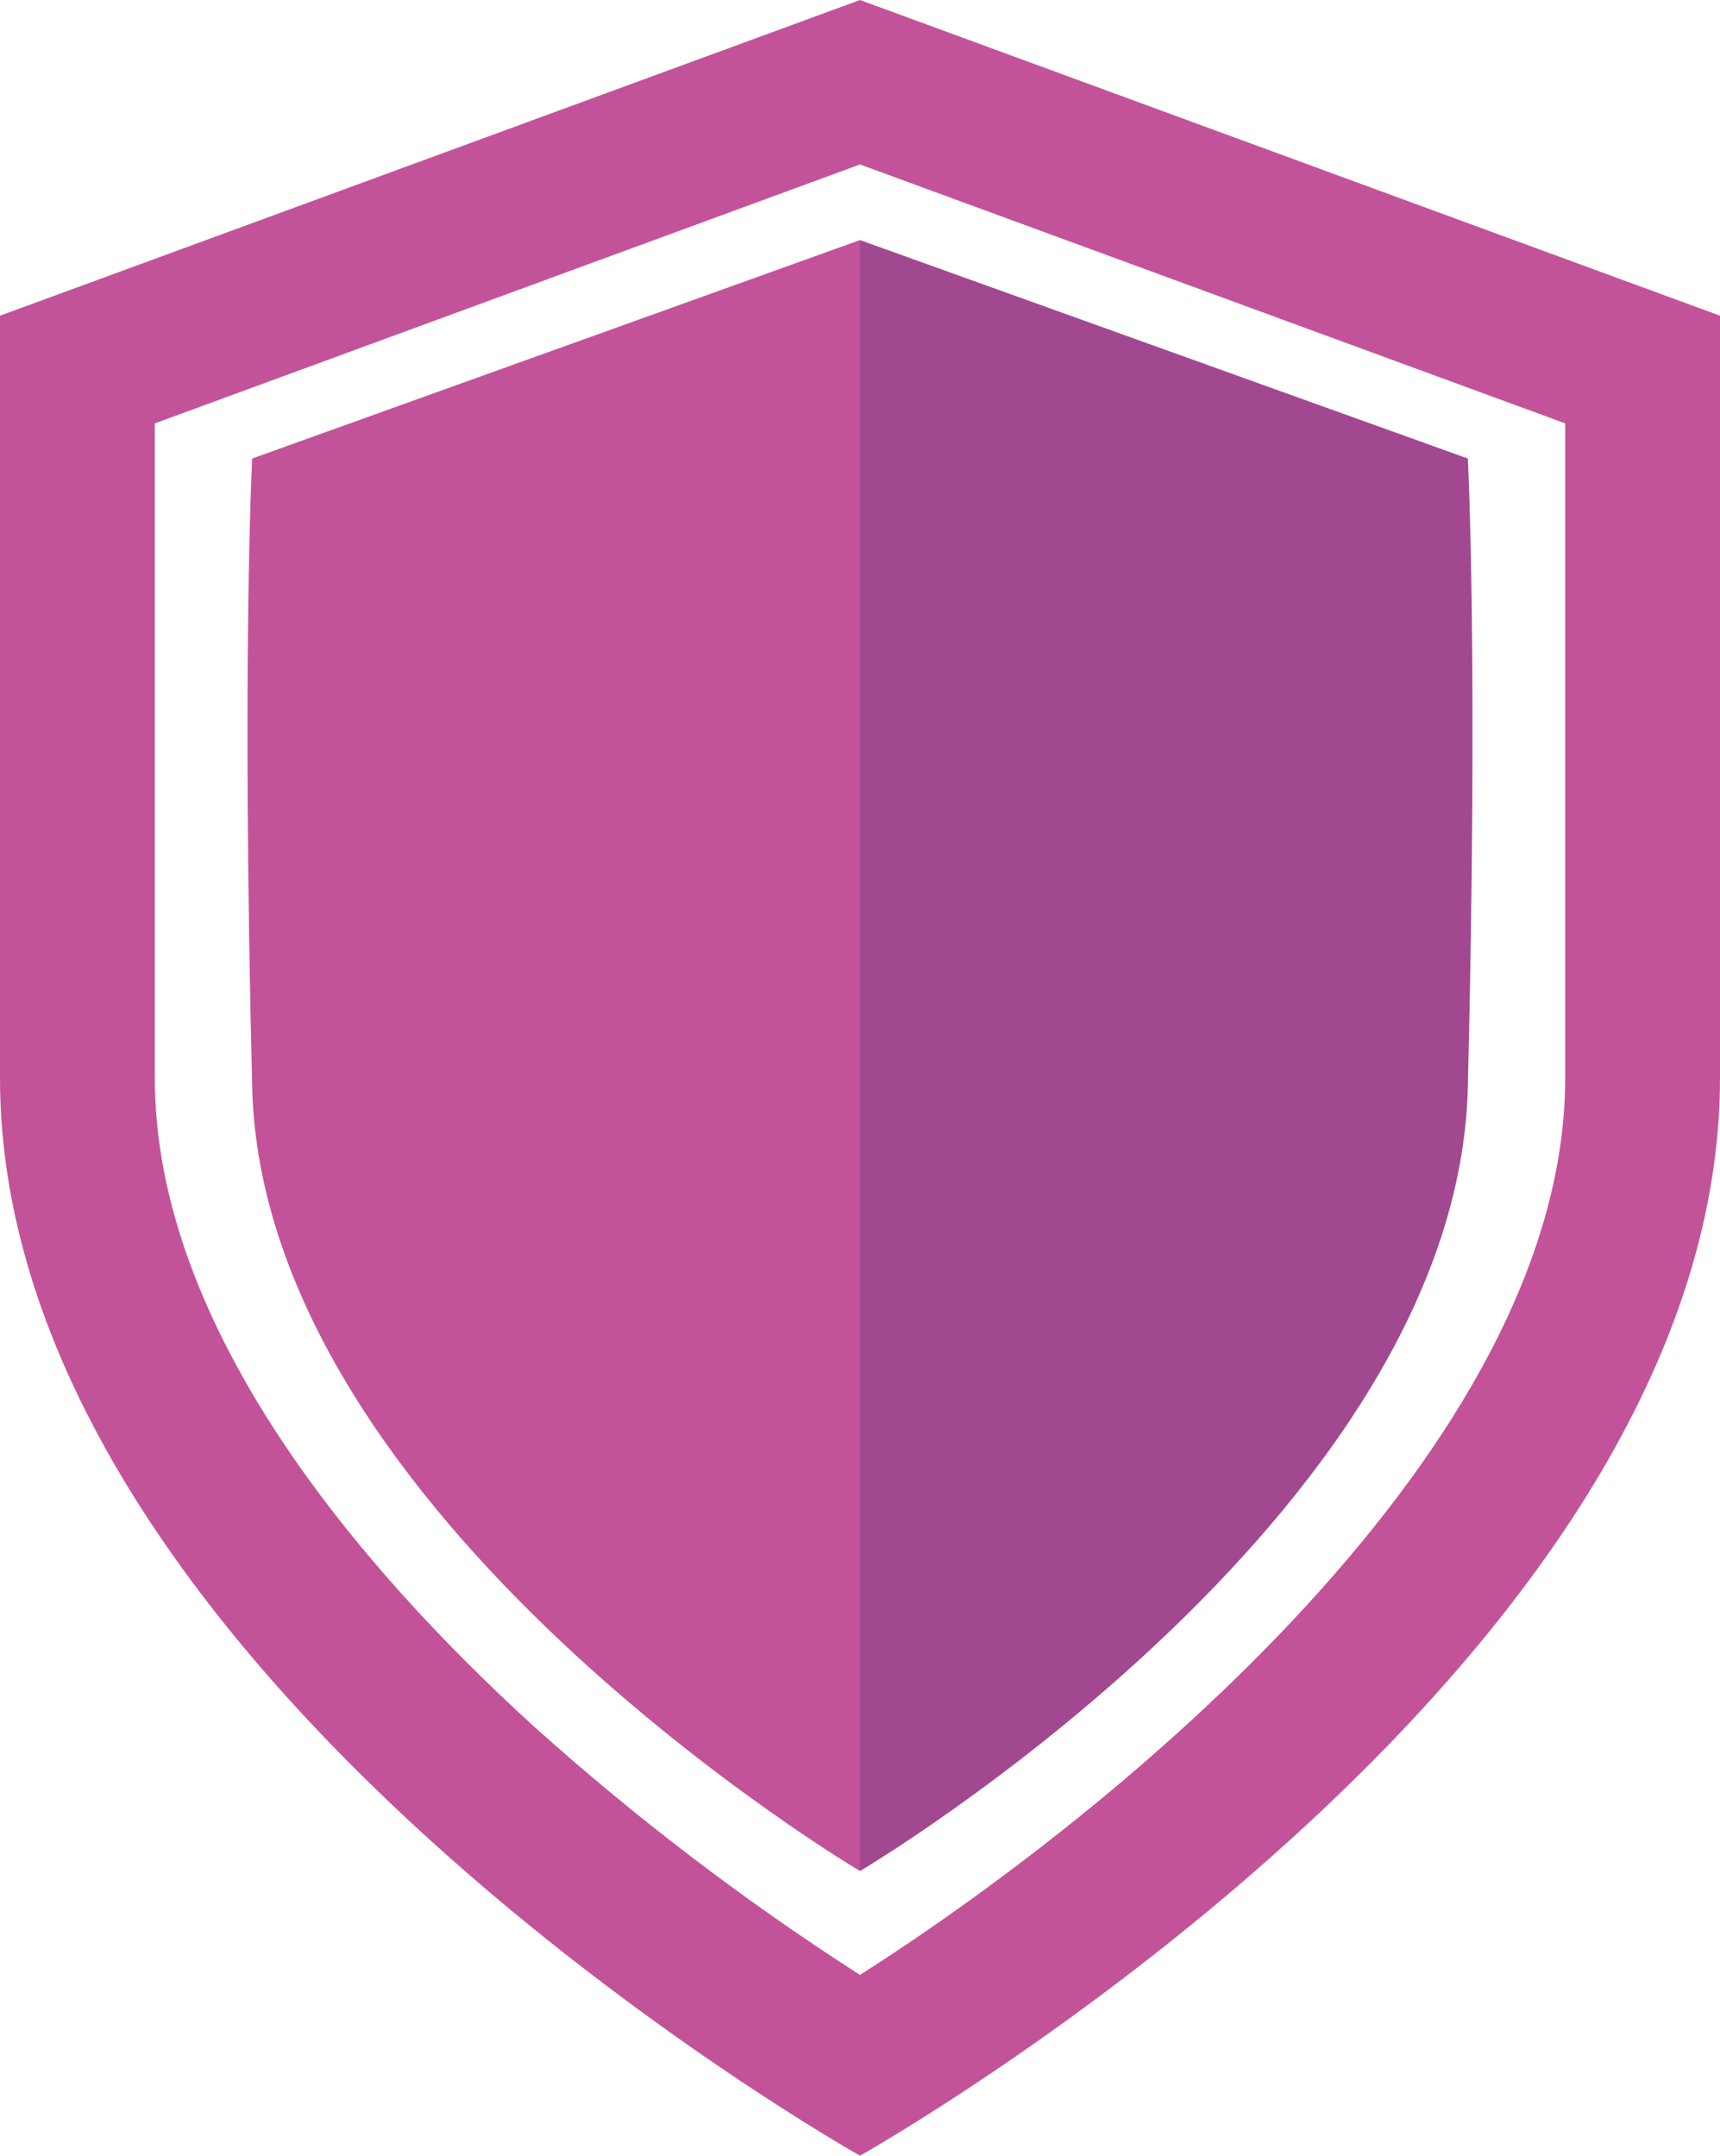 <svg width="83" height="104" viewBox="0 0 83 104" fill="none" xmlns="http://www.w3.org/2000/svg">
<path d="M41.5 7.934L75.53 20.426V52.004C75.53 69.874 53.593 87.578 41.5 95.28C35.926 91.705 30.652 87.685 25.73 83.26C17.43 75.69 7.47 64.116 7.47 52.004V20.426L41.5 7.934ZM41.5 0L0 15.231V52.004C0 80.72 41.5 104 41.5 104C41.5 104 83 80.72 83 52.004V15.231L41.5 0Z" fill="#C35399"/>
<path d="M41.5 11.582V90.267C41.5 90.267 70.326 73.224 70.832 52.451C71.338 31.677 70.832 22.122 70.832 22.122L41.5 11.582Z" fill="#A24891"/>
<path d="M41.5 11.582V90.267C41.5 90.267 12.674 73.224 12.168 52.451C11.662 31.677 12.168 22.122 12.168 22.122L41.5 11.582Z" fill="#C35399"/>
</svg>
